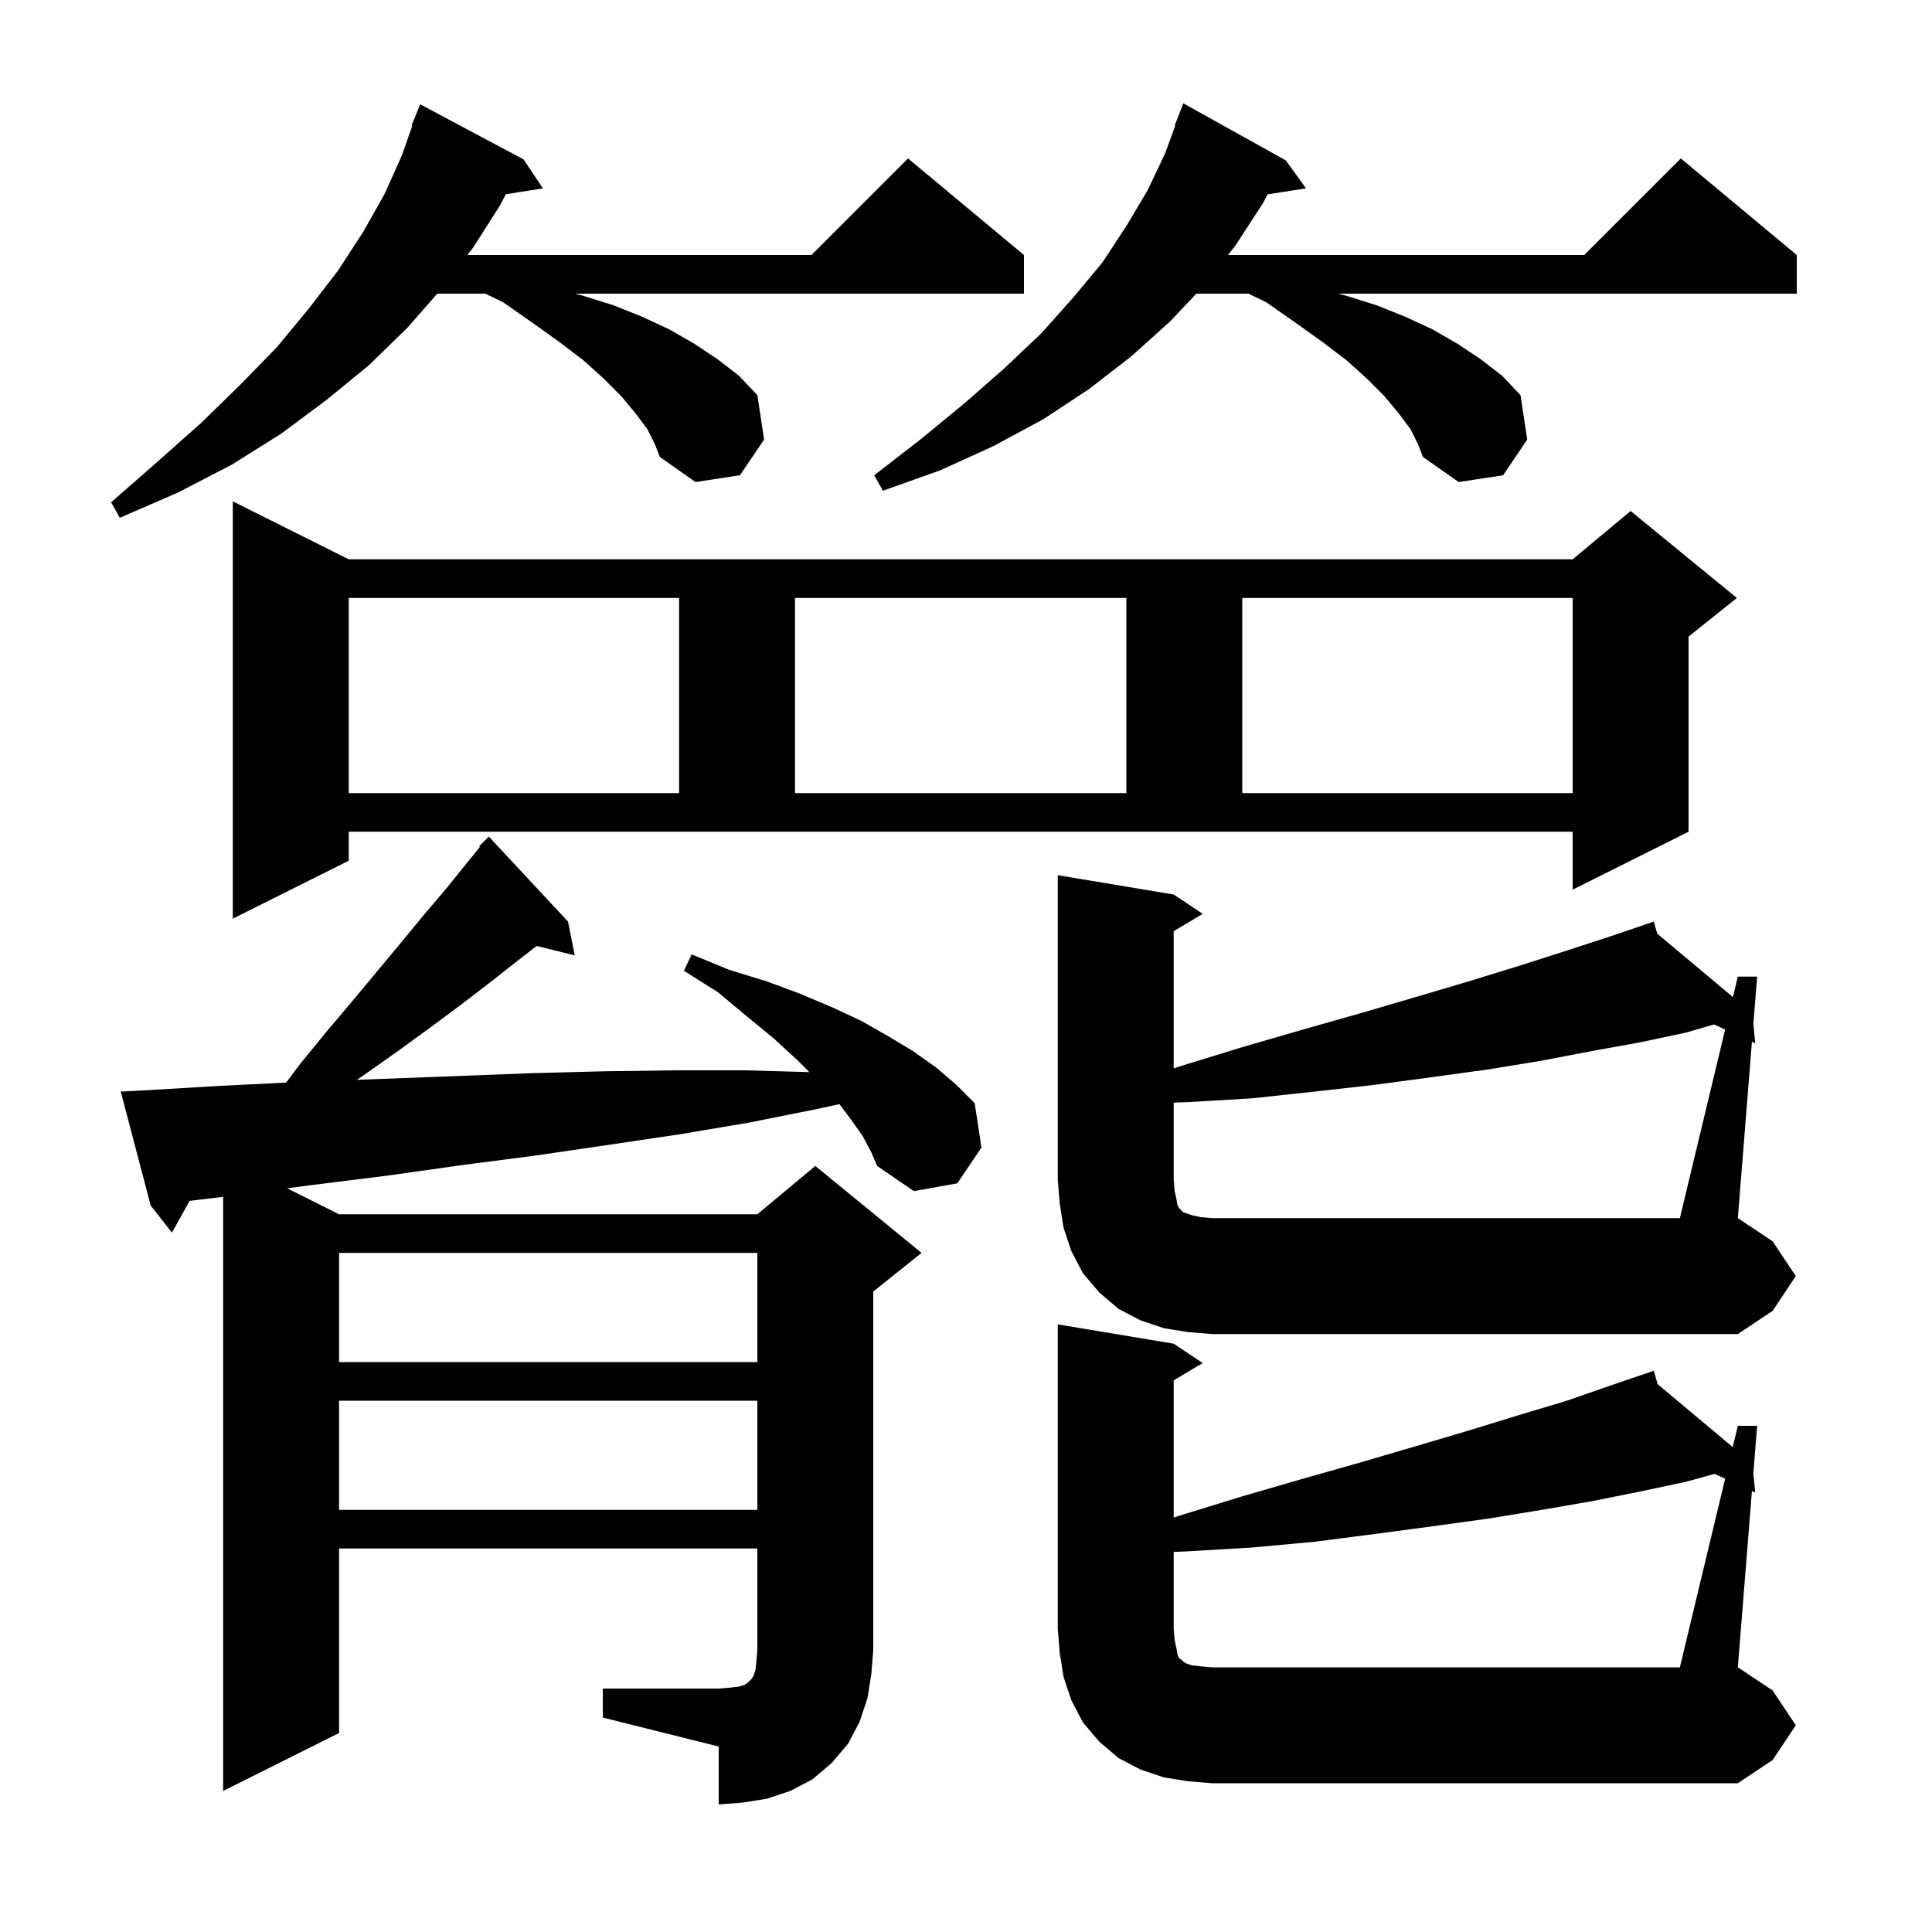 <svg xmlns="http://www.w3.org/2000/svg" xmlns:xlink="http://www.w3.org/1999/xlink" version="1.1" baseProfile="full" viewBox="0 0 200 200" width="200" height="200">
<g fill="black">
<path d="M 62.4 174.8 L 74.4 174.8 L 75.6 174.7 L 76.5 174.6 L 77.1 174.4 L 77.4 174.2 L 77.8 173.8 L 78.0 173.5 L 78.2 172.9 L 78.3 172.0 L 78.4 170.8 L 78.4 160.3 L 35.1 160.3 L 35.1 179.4 L 23.1 185.4 L 23.1 123.896 L 19.625 124.315 L 17.8 127.6 L 15.6 124.8 L 12.5 113.0 L 14.5 112.9 L 22.9 112.4 L 29.621 112.072 L 31.1 110.1 L 33.8 106.8 L 36.5 103.6 L 41.5 97.6 L 43.8 94.8 L 46.1 92.1 L 49.68 87.668 L 49.6 87.6 L 50.6 86.6 L 58.8 95.4 L 59.5 98.9 L 55.548 97.929 L 53.4 99.6 L 50.6 101.8 L 47.6 104.1 L 44.5 106.4 L 41.2 108.8 L 37.8 111.2 L 36.949 111.783 L 39.2 111.7 L 47.1 111.4 L 54.9 111.1 L 62.5 110.9 L 69.9 110.8 L 77.2 110.8 L 83.786 110.986 L 82.6 109.8 L 80.1 107.5 L 77.3 105.2 L 74.3 102.7 L 70.8 100.5 L 71.6 98.8 L 75.5 100.4 L 79.4 101.6 L 82.9 102.9 L 86.2 104.3 L 89.2 105.7 L 92.0 107.3 L 94.5 108.8 L 96.9 110.5 L 99.0 112.3 L 100.9 114.2 L 101.6 118.8 L 99.1 122.5 L 94.6 123.3 L 90.8 120.7 L 90.2 119.3 L 89.3 117.6 L 88.1 115.9 L 86.9 114.3 L 84.6 114.8 L 77.6 116.2 L 70.5 117.4 L 63.1 118.5 L 55.6 119.6 L 47.9 120.6 L 40.1 121.7 L 32.1 122.7 L 29.735 123.017 L 35.1 125.7 L 78.4 125.7 L 84.4 120.7 L 95.4 129.7 L 90.4 133.7 L 90.4 170.8 L 90.2 173.3 L 89.8 175.8 L 89.0 178.2 L 87.8 180.5 L 86.1 182.5 L 84.1 184.2 L 81.8 185.4 L 79.4 186.2 L 76.9 186.6 L 74.4 186.8 L 74.4 180.8 L 62.4 177.8 Z M 178.586 153.076 L 177.492 152.576 L 174.5 153.4 L 169.8 154.4 L 164.8 155.4 L 159.6 156.3 L 154.1 157.2 L 148.3 158.0 L 142.3 158.8 L 136.1 159.6 L 129.6 160.2 L 122.8 160.6 L 121.5 160.655 L 121.5 168.6 L 121.6 169.8 L 121.8 170.7 L 121.9 171.3 L 122.1 171.7 L 122.3 171.8 L 122.5 172.0 L 122.8 172.2 L 123.4 172.4 L 124.3 172.5 L 125.5 172.6 L 173.9 172.6 Z M 35.1 145.0 L 35.1 156.3 L 78.4 156.3 L 78.4 145.0 Z M 35.1 129.7 L 35.1 141.0 L 78.4 141.0 L 78.4 129.7 Z M 178.586 106.576 L 177.434 106.05 L 174.5 106.9 L 169.8 107.9 L 164.8 108.8 L 159.6 109.8 L 154.1 110.7 L 148.3 111.5 L 142.3 112.3 L 136.1 113.0 L 129.6 113.7 L 122.8 114.1 L 121.5 114.137 L 121.5 122.1 L 121.6 123.3 L 121.8 124.2 L 121.9 124.8 L 122.1 125.1 L 122.5 125.5 L 123.4 125.8 L 124.3 126.0 L 125.5 126.1 L 173.9 126.1 Z M 36.1 89.1 L 24.1 95.1 L 24.1 51.9 L 36.1 57.9 L 162.8 57.9 L 168.8 52.9 L 179.8 61.9 L 174.8 65.9 L 174.8 86.1 L 162.8 92.1 L 162.8 86.1 L 36.1 86.1 Z M 36.1 61.9 L 36.1 82.1 L 70.3 82.1 L 70.3 61.9 Z M 82.3 61.9 L 82.3 82.1 L 116.6 82.1 L 116.6 61.9 Z M 128.6 61.9 L 128.6 82.1 L 162.8 82.1 L 162.8 61.9 Z M 67.0 44.4 L 65.8 42.8 L 64.3 41.0 L 62.5 39.2 L 60.4 37.3 L 57.9 35.4 L 55.1 33.4 L 52.1 31.3 L 50.247 30.4 L 45.263 30.4 L 42.2 33.9 L 38.2 37.8 L 33.8 41.4 L 29.1 44.9 L 24.0 48.1 L 18.4 51.0 L 12.4 53.6 L 11.5 52.0 L 16.3 47.8 L 20.8 43.8 L 24.9 39.8 L 28.7 35.9 L 32.0 31.9 L 35.0 28.0 L 37.6 24.0 L 39.8 20.1 L 41.6 16.1 L 42.677 13.023 L 42.6 13.0 L 43.5 10.8 L 54.2 16.5 L 56.2 19.5 L 52.358 20.107 L 51.8 21.2 L 49.0 25.6 L 48.386 26.4 L 84.0 26.4 L 94.0 16.4 L 106.0 26.4 L 106.0 30.4 L 59.522 30.4 L 60.3 30.6 L 63.5 31.6 L 66.5 32.8 L 69.3 34.1 L 71.9 35.6 L 74.3 37.2 L 76.5 38.9 L 78.4 40.9 L 79.1 45.5 L 76.6 49.2 L 72.0 49.9 L 68.3 47.3 L 67.8 46.0 Z M 146.0 44.4 L 144.8 42.8 L 143.3 41.0 L 141.5 39.2 L 139.4 37.3 L 136.9 35.4 L 134.1 33.4 L 131.1 31.3 L 129.247 30.4 L 123.847 30.4 L 121.1 33.3 L 117.1 36.9 L 112.7 40.3 L 108.0 43.4 L 102.8 46.2 L 97.3 48.7 L 91.4 50.8 L 90.5 49.2 L 95.4 45.4 L 99.9 41.7 L 104.0 38.1 L 107.8 34.5 L 111.1 30.8 L 114.1 27.2 L 116.6 23.4 L 118.8 19.7 L 120.6 15.9 L 121.661 13.019 L 121.6 13.0 L 122.5 10.7 L 133.1 16.6 L 135.2 19.5 L 131.224 20.117 L 130.7 21.1 L 127.9 25.4 L 127.12 26.4 L 164.0 26.4 L 174.0 16.4 L 186.0 26.4 L 186.0 30.4 L 138.522 30.4 L 139.3 30.6 L 142.5 31.6 L 145.5 32.8 L 148.3 34.1 L 150.9 35.6 L 153.3 37.2 L 155.5 38.9 L 157.4 40.9 L 158.1 45.5 L 155.6 49.2 L 151.0 49.9 L 147.3 47.3 L 146.8 46.0 Z M 185.9 178.6 L 183.5 182.2 L 179.9 184.6 L 125.5 184.6 L 123.0 184.4 L 120.5 184.0 L 118.1 183.2 L 115.8 182.0 L 113.8 180.3 L 112.1 178.3 L 110.9 176.0 L 110.1 173.6 L 109.7 171.1 L 109.5 168.6 L 109.5 137.1 L 121.5 139.1 L 124.5 141.1 L 121.5 142.9 L 121.5 157.097 L 122.1 156.9 L 128.6 154.9 L 134.8 153.1 L 140.8 151.4 L 146.6 149.7 L 152.0 148.1 L 157.2 146.5 L 162.2 145.0 L 166.8 143.4 L 170.302 142.206 L 170.3 142.2 L 170.306 142.205 L 171.2 141.9 L 171.598 143.288 L 179.372 149.801 L 179.9 147.6 L 181.9 147.6 L 181.504 152.544 L 181.7 154.5 L 181.36 154.345 L 179.9 172.6 L 183.5 175.0 Z M 185.9 132.1 L 183.5 135.7 L 179.9 138.1 L 125.5 138.1 L 123.0 137.9 L 120.5 137.5 L 118.1 136.7 L 115.8 135.5 L 113.8 133.8 L 112.1 131.8 L 110.9 129.5 L 110.1 127.1 L 109.7 124.6 L 109.5 122.1 L 109.5 90.6 L 121.5 92.6 L 124.5 94.6 L 121.5 96.4 L 121.5 110.597 L 122.1 110.4 L 128.6 108.4 L 134.8 106.6 L 140.8 104.9 L 146.6 103.2 L 152.0 101.6 L 157.2 100.0 L 162.2 98.4 L 166.8 96.9 L 170.335 95.695 L 170.3 95.6 L 170.391 95.676 L 171.2 95.4 L 171.56 96.656 L 179.392 103.217 L 179.9 101.1 L 181.9 101.1 L 181.507 106.009 L 181.7 108.0 L 181.36 107.845 L 179.9 126.1 L 183.5 128.5 Z " />
</g>
</svg>
